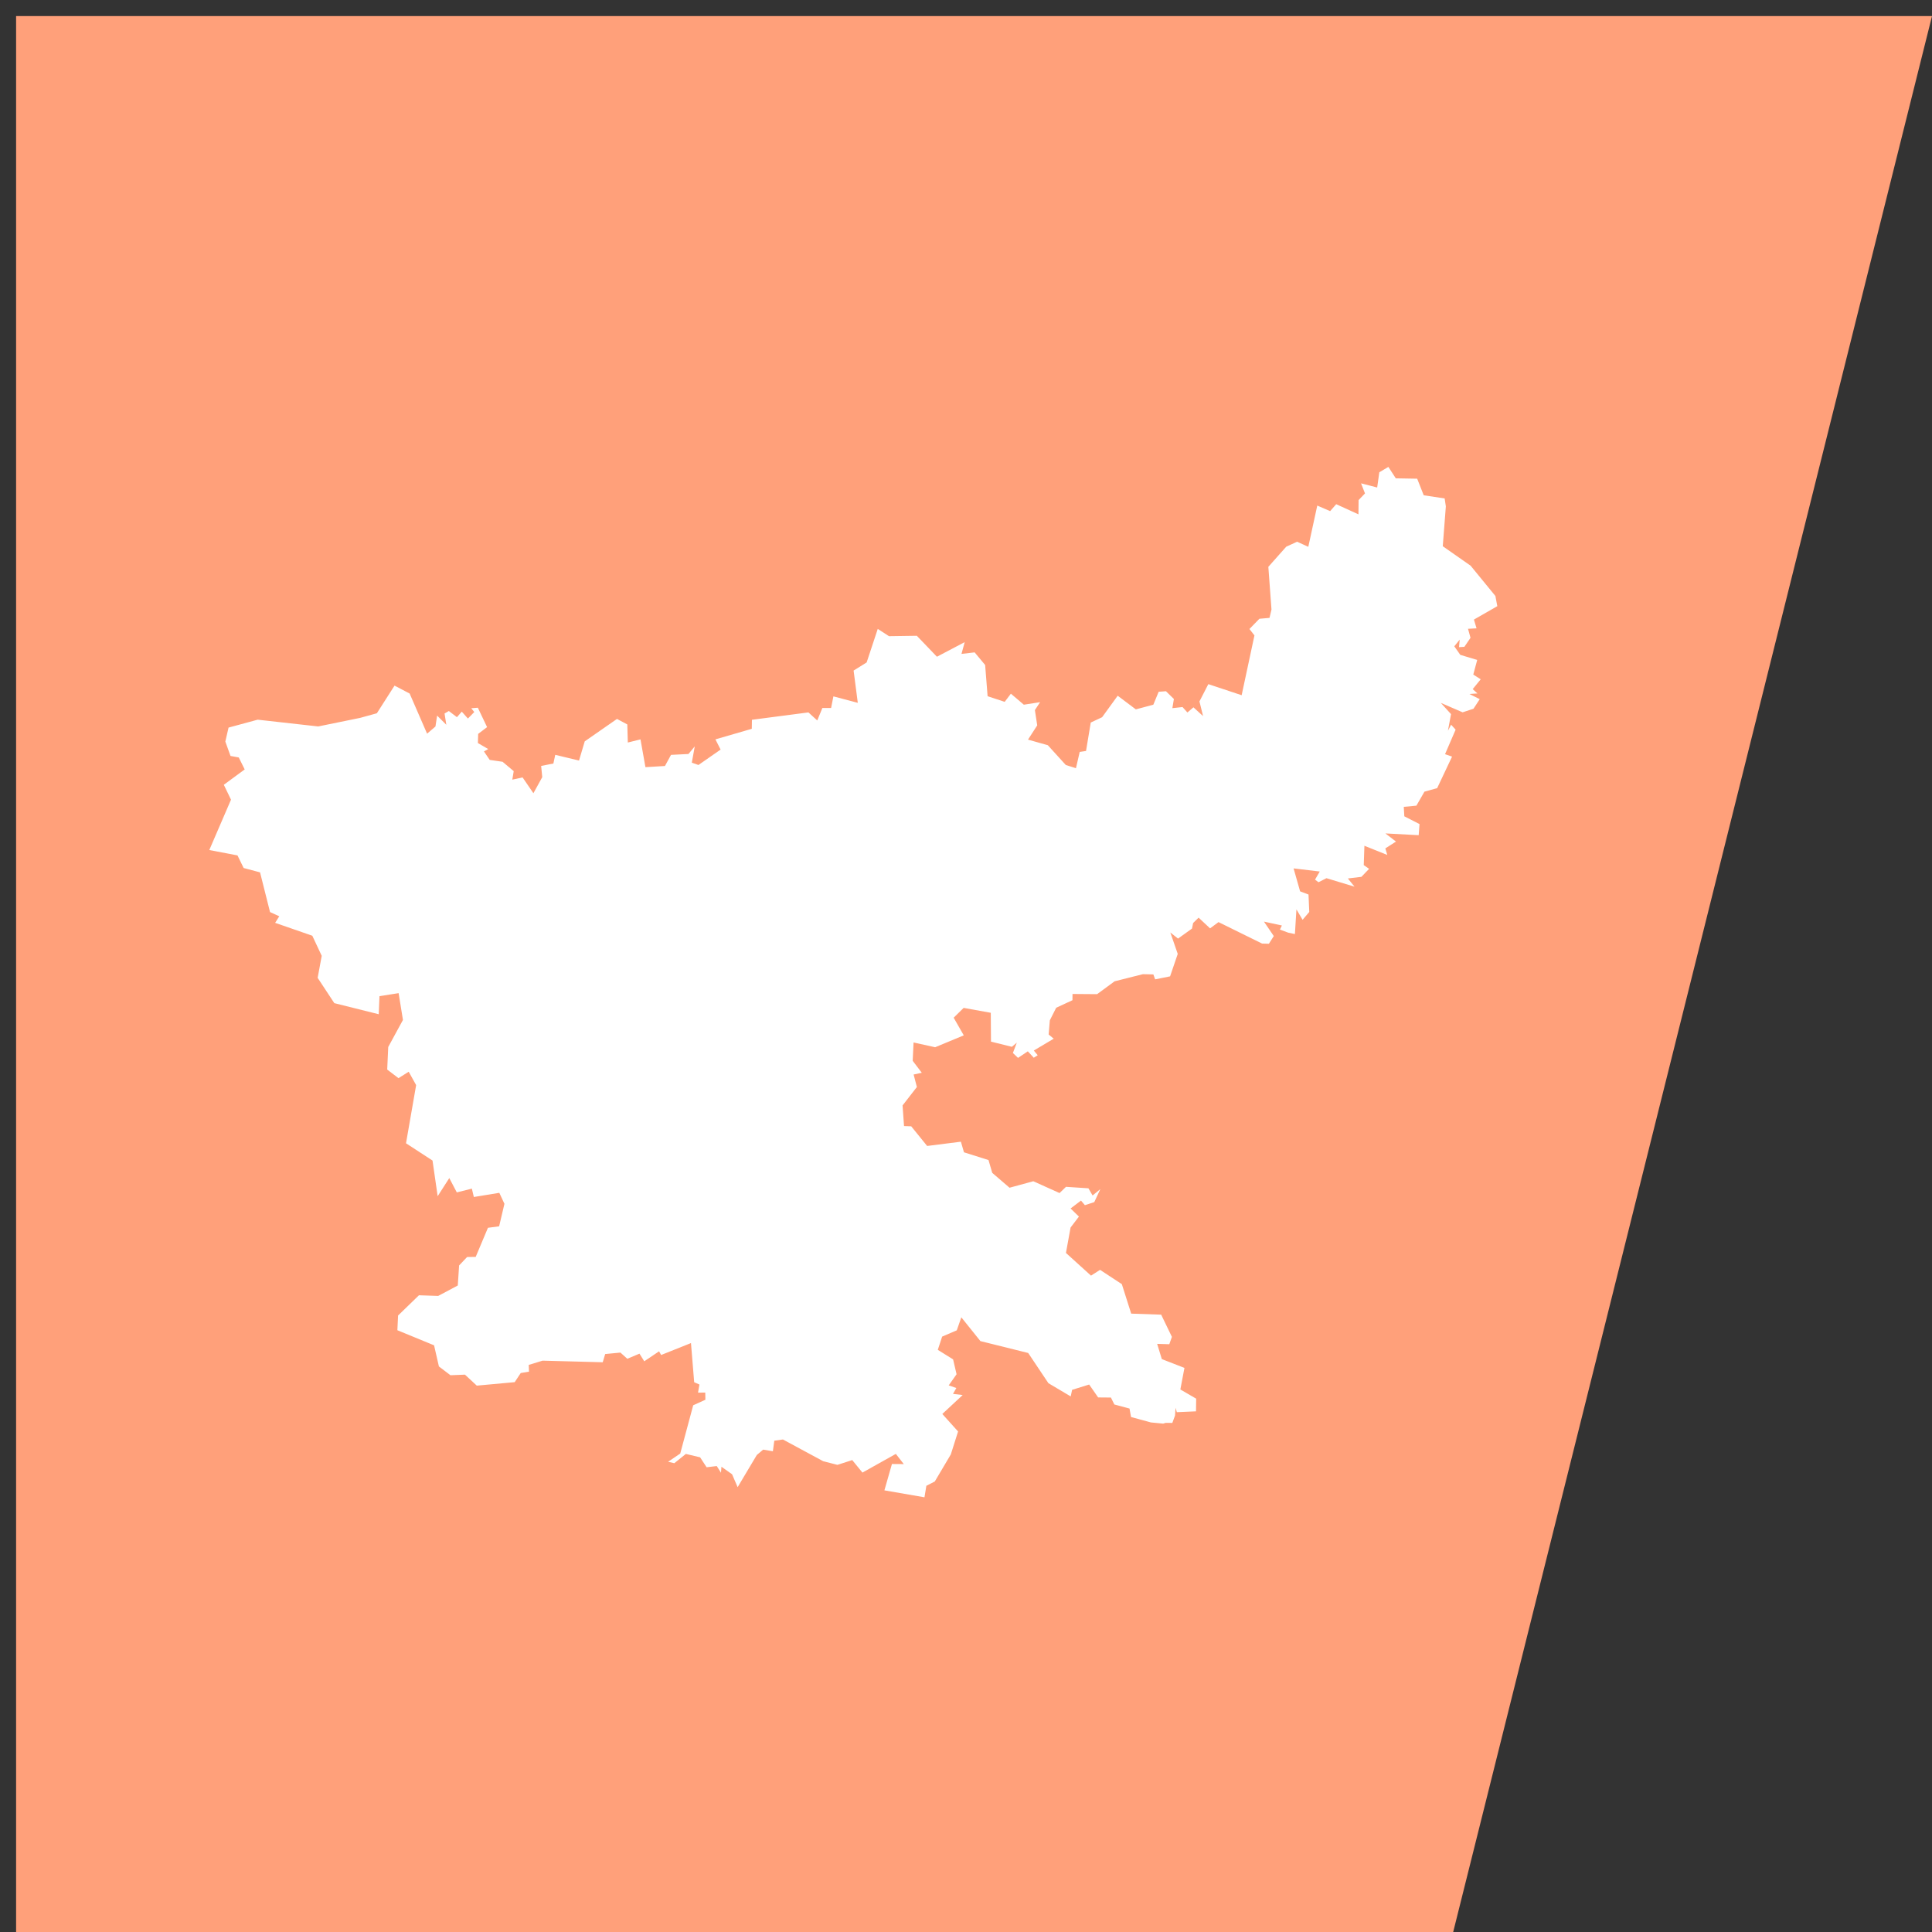 <svg width="120" height="120" xmlns="http://www.w3.org/2000/svg" xmlns:xlink="http://www.w3.org/1999/xlink"
    overflow="hidden">
    <rect width="100%" height="100%" fill="#333333" stroke="none"/>
    <defs>
        <clipPath id="clip0">
            <path d="M135 146 256 146 256 267 135 267Z" fill-rule="evenodd" clip-rule="evenodd" />
        </clipPath>
    </defs>
    <g clip-path="url(#clip0)" transform="translate(-135 -146)">
        <path d="M136 147 188.876 147 255 147 225.26 266 188.876 266 136 266Z" fill="#FFA07A"  fill-rule="evenodd" />
<path d="M151.005 190.701 154.764 191.121 157.368 190.589 158.408 190.302 159.505 188.585 160.443 189.076 161.527 191.57 162.047 191.124 162.15 190.447 162.722 191.017 162.612 190.317 162.878 190.162 163.381 190.545 163.682 190.202 164.063 190.63 164.458 190.226 164.271 189.991 164.679 189.958 165.254 191.163 164.7 191.582 164.683 192.152 165.324 192.525 165.059 192.673 165.417 193.199 166.215 193.315 166.908 193.897 166.82 194.425 167.458 194.287 168.131 195.268 168.68 194.271 168.612 193.572 169.372 193.424 169.487 192.884 170.964 193.239 171.319 192.047 173.322 190.654 173.963 190.996 173.995 192.12 174.782 191.924 175.089 193.65 176.302 193.577 176.678 192.886 177.761 192.832 178.153 192.36 177.969 193.372 178.382 193.515 179.758 192.558 179.436 191.923 181.695 191.268 181.704 190.707 185.213 190.249 185.761 190.749 186.08 189.973 186.621 189.973 186.764 189.253 188.279 189.654 188.019 187.65 188.829 187.146 189.519 185.062 190.216 185.514 191.945 185.489 193.194 186.791 194.919 185.884 194.72 186.615 195.537 186.52 196.189 187.304 196.342 189.243 197.403 189.593 197.788 189.086 198.592 189.77 199.603 189.613 199.279 190.105 199.424 191.054 198.851 191.939 200.083 192.287 201.198 193.515 201.829 193.716 202.063 192.703 202.455 192.644 202.749 190.878 203.454 190.548 204.422 189.213 205.548 190.06 206.635 189.771 206.967 188.967 207.419 188.933 207.912 189.415 207.818 189.985 208.449 189.916 208.752 190.254 209.127 189.933 209.725 190.478 209.5 189.567 210.051 188.493 212.121 189.181 212.916 185.466 212.605 185.069 213.223 184.433 213.851 184.378 213.974 183.858 213.779 181.207 214.889 179.958 215.564 179.647 216.261 179.964 216.818 177.402 217.617 177.747 217.994 177.317 219.376 177.947 219.385 177.061 219.782 176.647 219.538 176.021 220.539 176.28 220.672 175.334 221.234 175 221.695 175.71 223.024 175.733 223.43 176.763 224.73 176.959 224.804 177.452 224.804 177.452 224.613 179.927 226.342 181.136 227.882 183.018 228 183.651 226.548 184.483 226.711 185.027 226.181 185.056 226.336 185.615 225.955 186.175 225.624 186.196 225.664 185.727 225.329 186.144 225.701 186.674 226.752 186.991 226.508 187.898 226.969 188.193 226.472 188.802 226.766 189.07 226.268 189.105 226.909 189.427 226.52 190.021 225.846 190.243 224.491 189.657 225.126 190.355 224.934 191.386 225.132 191.013 225.411 191.321 224.754 192.843 225.19 192.994 224.265 194.952 223.475 195.172 222.976 196.04 222.191 196.115 222.225 196.703 223.169 197.185 223.117 197.875 221.05 197.765 221.707 198.272 221.047 198.694 221.166 199.103 219.746 198.532 219.705 199.733 220.037 199.965 219.559 200.462 218.718 200.563 219.132 201.073 217.389 200.546 216.895 200.797 216.679 200.636 216.972 200.131 215.347 199.938 215.752 201.363 216.274 201.561 216.321 202.644 215.906 203.13 215.524 202.483 215.429 204.016 215.014 203.929 214.498 203.738 214.62 203.484 213.506 203.243 214.117 204.141 213.813 204.618 213.389 204.606 210.684 203.274 210.159 203.662 209.447 202.997 209.107 203.33 209.037 203.675 208.17 204.297 207.69 203.917 208.152 205.249 207.676 206.643 206.748 206.829 206.637 206.522 205.986 206.508 204.228 206.951 203.144 207.749 201.616 207.737 201.612 208.125 200.602 208.593 200.207 209.374 200.134 210.255 200.448 210.515 199.212 211.251 199.455 211.542 199.209 211.698 198.84 211.299 198.232 211.707 197.913 211.403 198.156 210.76 197.85 211.019 196.552 210.697 196.539 208.906 194.854 208.602 194.234 209.211 194.861 210.308 193.083 211.046 191.743 210.75 191.689 211.889 192.254 212.632 191.747 212.74 191.949 213.516 191.06 214.66 191.151 215.942 191.597 215.957 192.586 217.178 194.683 216.913 194.874 217.572 196.398 218.053 196.63 218.848 197.704 219.772 199.18 219.369 200.811 220.103 201.21 219.716 202.605 219.808 202.862 220.253 203.344 219.858 202.967 220.666 202.385 220.855 202.142 220.57 201.495 221.06 202.014 221.564 201.495 222.244 201.208 223.822 202.764 225.232 203.326 224.873 204.679 225.76 205.261 227.592 207.123 227.656 207.789 229.036 207.627 229.492 206.873 229.47 207.163 230.416 208.568 230.963 208.314 232.303 209.296 232.873 209.286 233.661 208.094 233.713 208.017 233.439 207.982 233.924 207.815 234.38 207.399 234.377 207.246 234.423 206.484 234.35 206.484 234.35 205.251 234.014 205.156 233.487 204.215 233.235 204.001 232.804 203.208 232.797 202.65 231.996 201.591 232.325 201.504 232.734 200.118 231.912 198.863 230.036 195.895 229.298 194.71 227.821 194.427 228.629 193.519 229.018 193.248 229.84 194.199 230.434 194.414 231.357 193.926 232.048 194.4 232.212 194.193 232.577 194.793 232.648 193.529 233.824 194.508 234.912 194.056 236.338 193.061 238.018 192.538 238.285 192.421 239 189.932 238.568 190.4 236.932 191.136 236.937 190.642 236.304 188.568 237.465 187.934 236.688 187.013 236.985 186.127 236.757 183.629 235.409 183.093 235.485 183.005 236.14 182.401 236.039 182.006 236.374 180.816 238.37 180.47 237.569 179.81 237.101 179.782 237.474 179.519 237.059 178.889 237.134 178.485 236.516 177.599 236.306 176.883 236.882 176.497 236.793 177.251 236.282 178.056 233.284 178.813 232.941 178.805 232.496 178.356 232.499 178.443 231.994 178.117 231.853 177.918 229.42 176.063 230.161 175.937 229.932 175.016 230.552 174.719 230.078 173.963 230.395 173.536 230.011 172.589 230.102 172.436 230.612 168.699 230.513 167.84 230.777 167.856 231.196 167.344 231.281 166.969 231.848 164.614 232.064 163.881 231.382 162.978 231.418 162.261 230.872 161.961 229.56 159.682 228.623 159.682 228.623 159.725 227.709 161.021 226.452 162.217 226.492 163.434 225.844 163.516 224.599 164.012 224.076 164.546 224.069 165.307 222.261 166.002 222.168 166.331 220.771 166.013 220.088 164.431 220.348 164.308 219.828 163.373 220.062 162.906 219.172 162.184 220.298 161.865 218.084 160.218 217.011 160.847 213.398 160.385 212.567 159.751 212.967 159.05 212.432 159.114 211.03 160.028 209.351 159.759 207.686 158.57 207.873 158.524 208.996 155.765 208.307 154.73 206.735 154.983 205.368 154.398 204.12 152.089 203.319 152.346 202.912 151.772 202.65 151.152 200.184 150.134 199.914 149.751 199.131 148 198.797 148 198.797 149.348 195.669 148.901 194.744 150.199 193.791 149.83 193.047 149.318 192.954 148.996 192.06 149.196 191.192Z" fill="#ffffff" fill-rule="evenodd"/></g></svg>